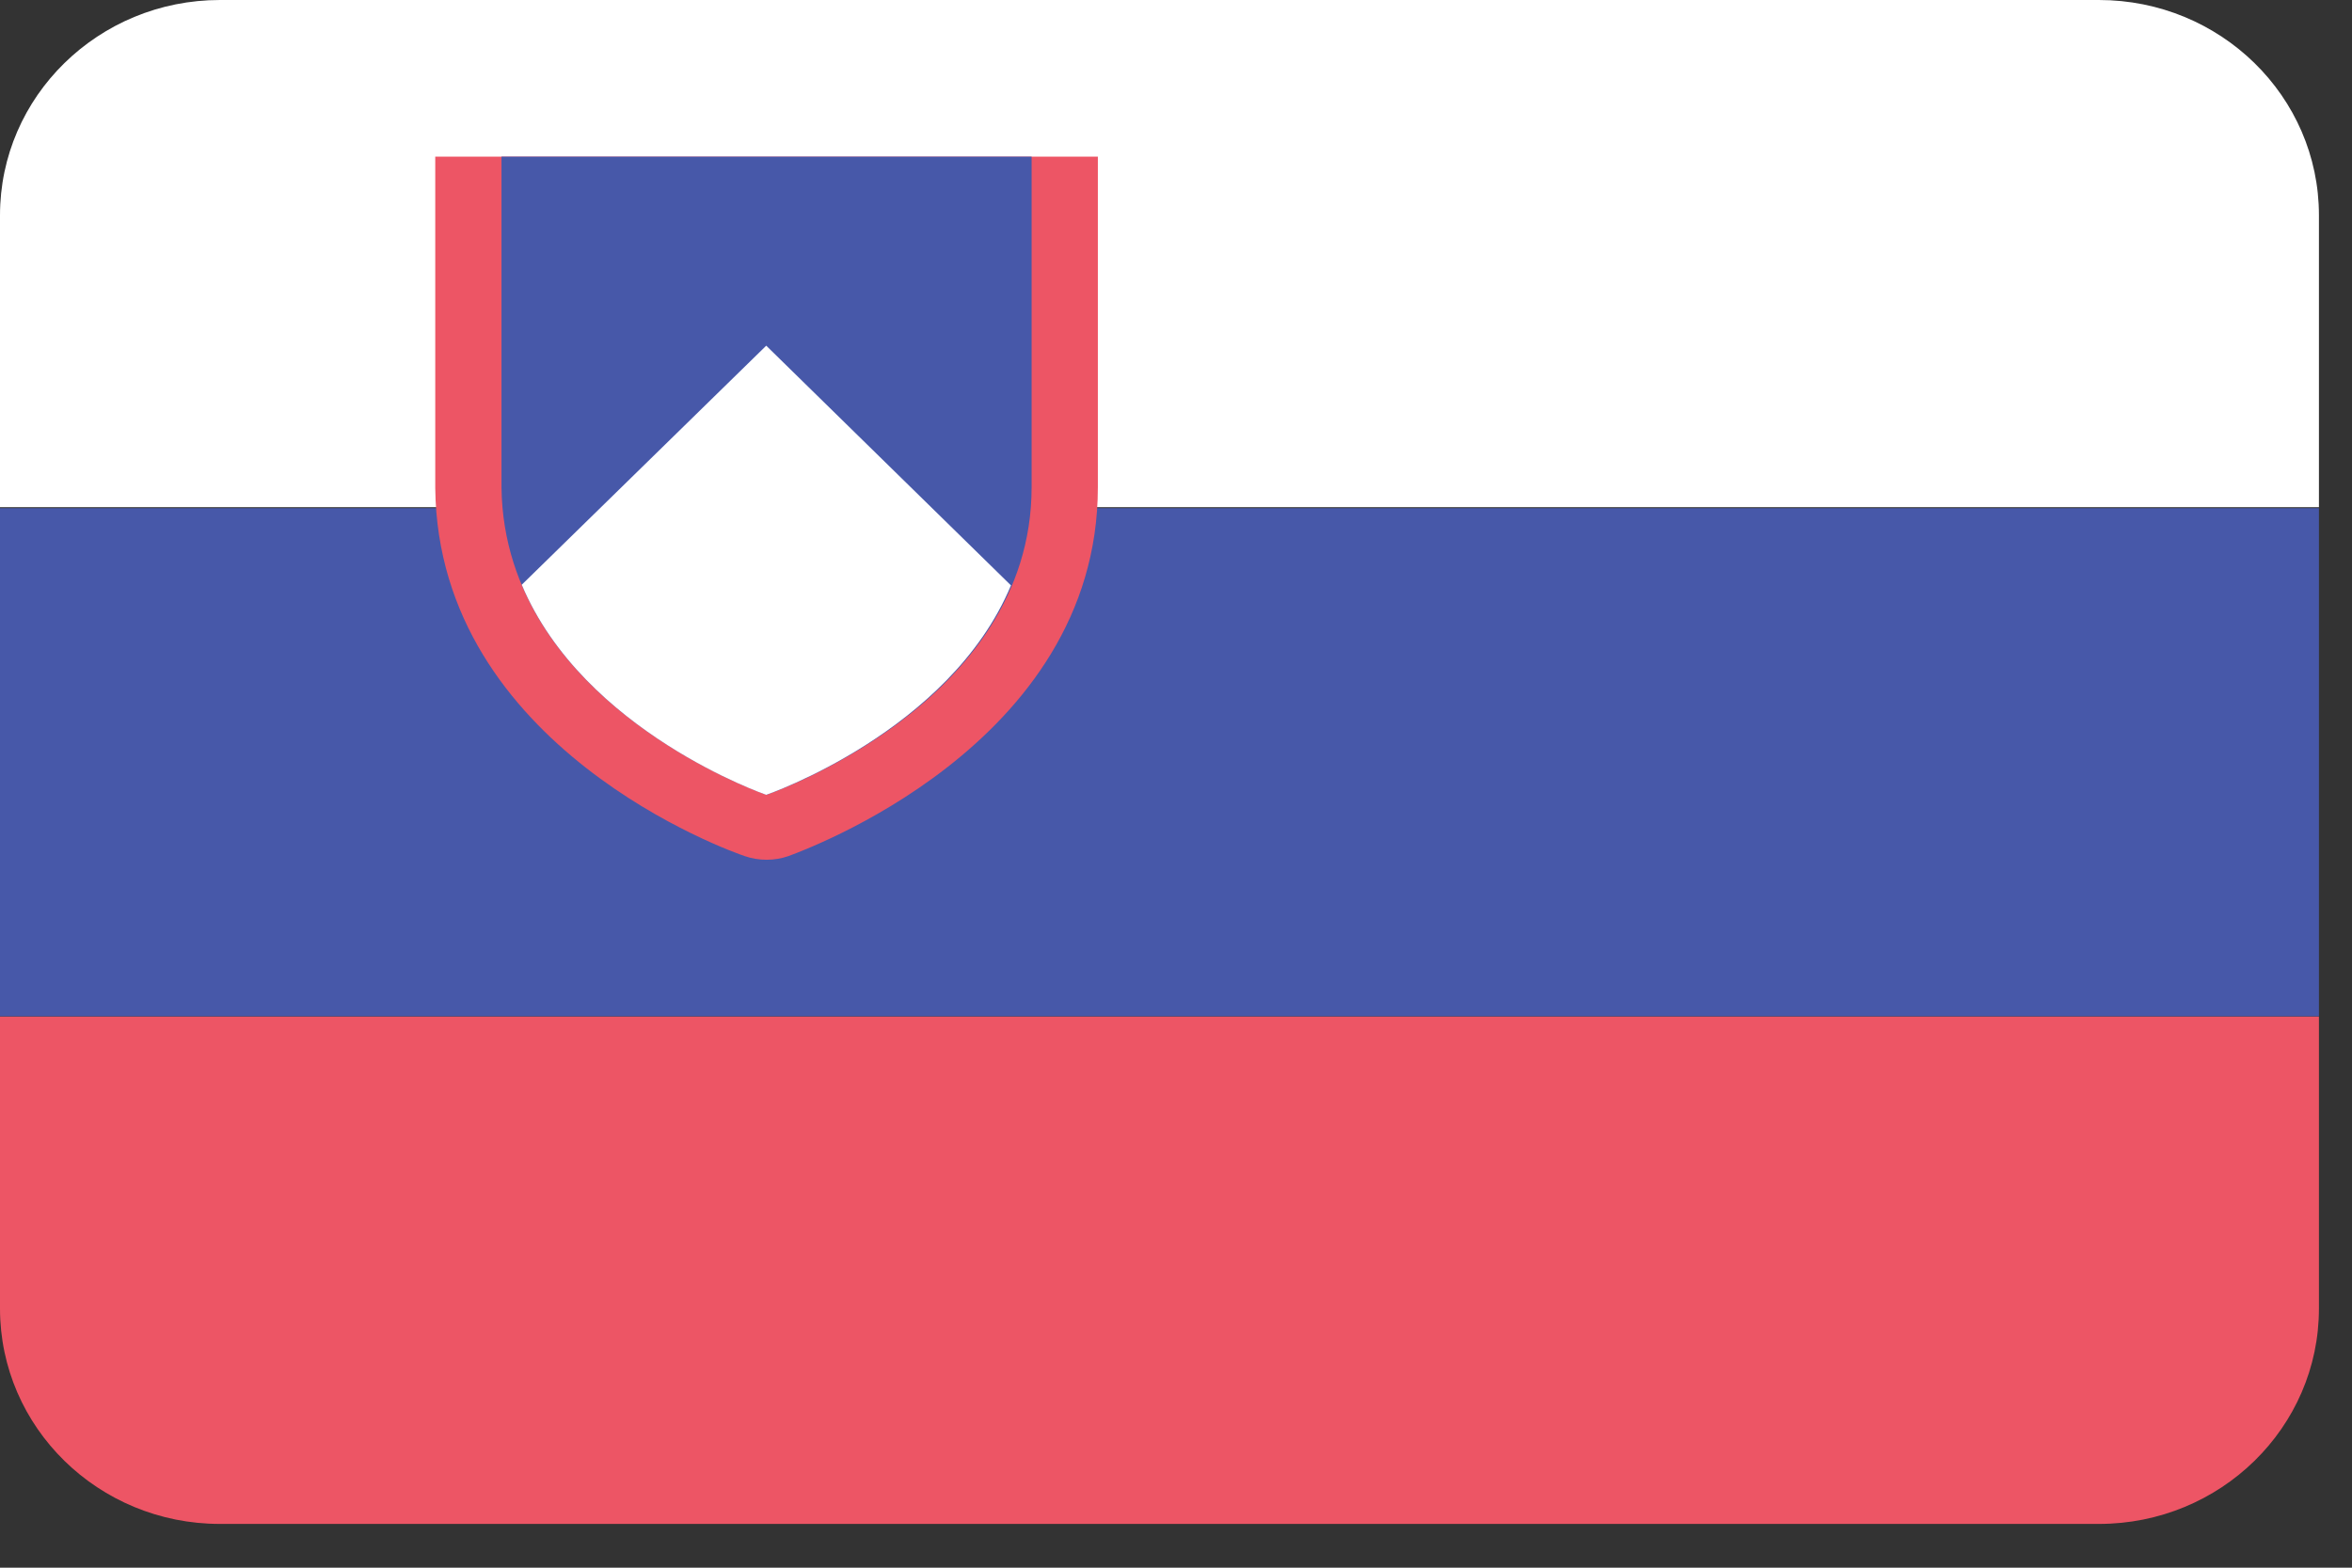 <svg width="18" height="12" viewBox="0 0 18 12" fill="none" xmlns="http://www.w3.org/2000/svg">
<rect x="0" y="0" width="18" height="12" fill="#333333" stroke="none"/>
<path d="M0 1.648V3.882H17.747V1.648C17.747 0.738 16.993 0 16.063 0H1.683C0.754 0 0 0.738 0 1.648Z" fill="white"/>
<path d="M0 7.78H17.747V3.89H0V7.78Z" fill="#4758A9"/>
<path d="M0 10.016C0 10.927 0.754 11.665 1.683 11.665H16.063C16.993 11.665 17.747 10.927 17.747 10.016V7.782H0V10.016Z" fill="#ED5565"/>
<path d="M8.402 1.199V3.729C8.402 5.714 6.12 6.519 6.034 6.553C5.98 6.572 5.923 6.581 5.867 6.581C5.81 6.581 5.753 6.572 5.699 6.553C5.603 6.521 3.352 5.727 3.331 3.736V1.199H8.402ZM4.345 1.695V3.729C4.345 4.776 5.441 5.359 5.867 5.548C6.292 5.359 7.388 4.771 7.388 3.729V1.695H4.345Z" fill="#ED5565"/>
<path d="M3.838 1.199V3.729C3.856 5.394 5.866 6.084 5.866 6.084C5.866 6.084 7.895 5.394 7.895 3.729V1.199H3.838Z" fill="#4758A9"/>
<path d="M3.993 4.476C4.467 5.603 5.864 6.084 5.864 6.084C5.864 6.084 7.268 5.603 7.737 4.481L5.864 2.646L3.993 4.476Z" fill="white"/>
</svg>
